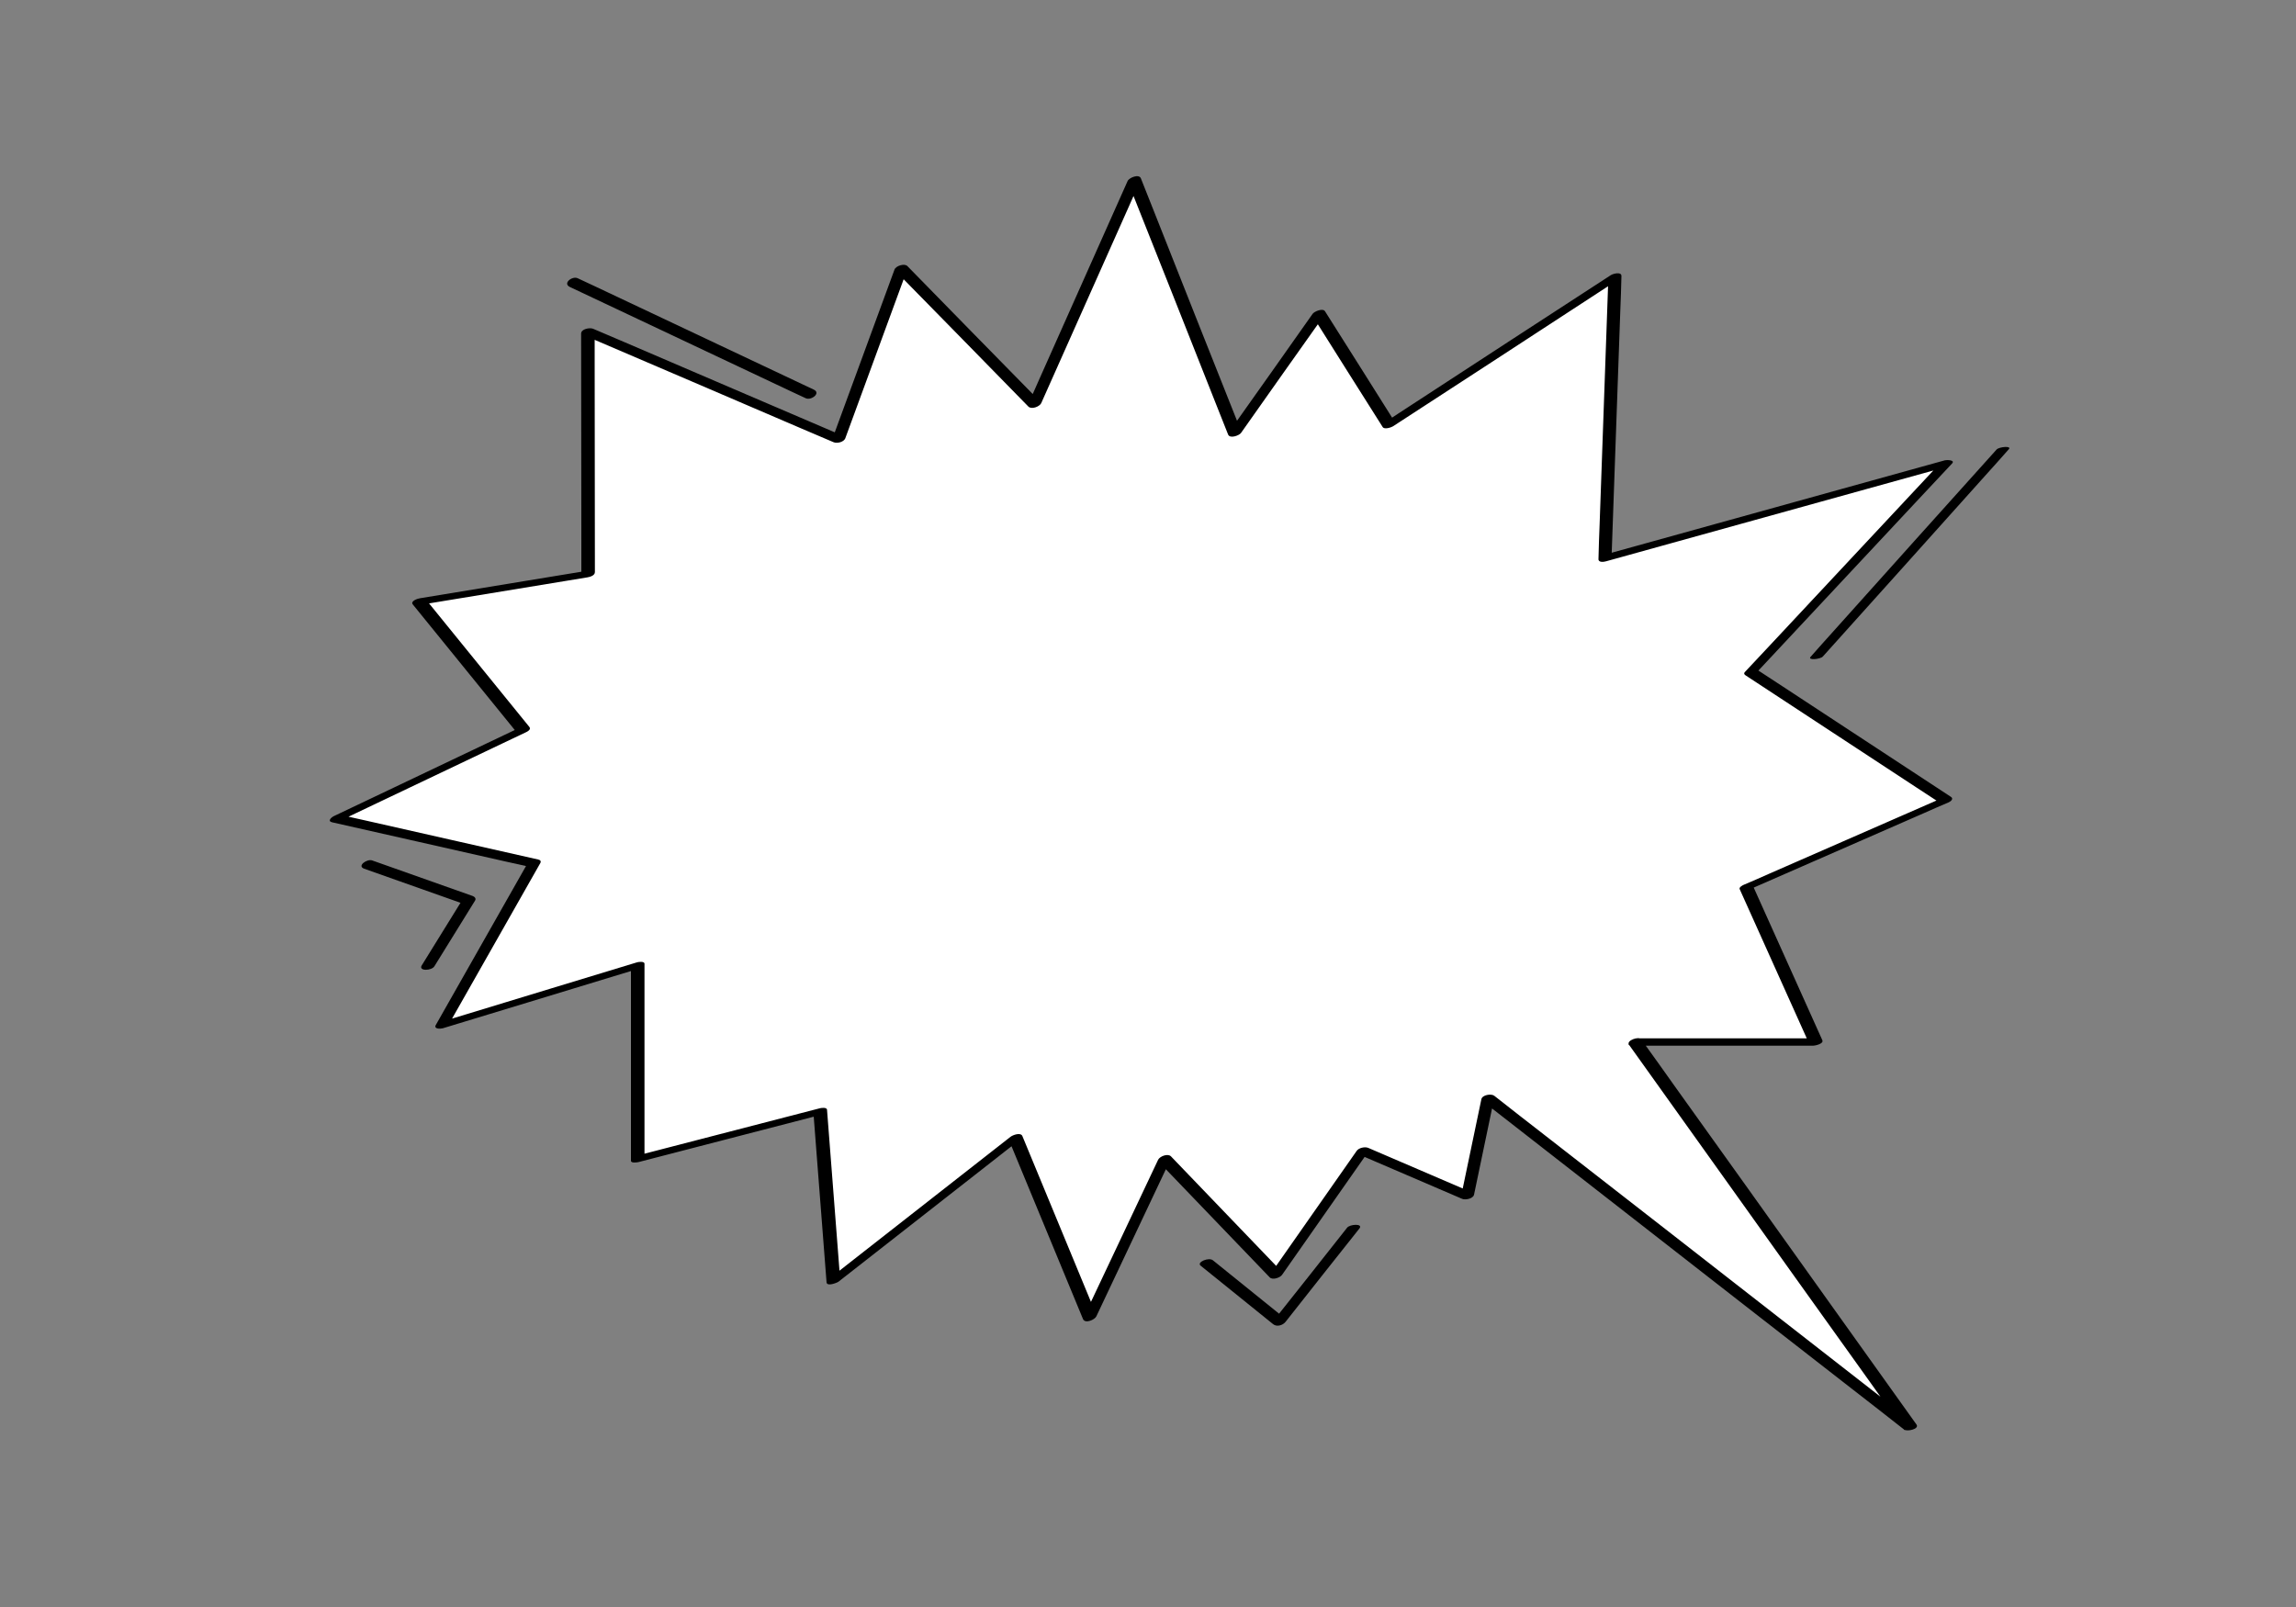 <?xml version="1.0" encoding="utf-8"?>
<!-- Generator: Adobe Illustrator 29.3.1, SVG Export Plug-In . SVG Version: 9.03 Build 55982)  -->
<svg version="1.0" xmlns="http://www.w3.org/2000/svg" xmlns:xlink="http://www.w3.org/1999/xlink" x="0px" y="0px"
	 viewBox="0 0 1000 700" enable-background="new 0 0 1000 700" xml:space="preserve">
<rect x="0" y="0" width="1000" height="700" fill="#808080" stroke="none"/>
<g id="Layer_1" display="none">
	<g display="inline">
		<g>
			<path fill="#FFFFFF" d="M174.8,196.5c50.5,28.5,236.3,88.4,247.2-25.7c53.3,51.3,98.4,78.4,155.7-12.8
				c6.8,47,27.3,121.1,213.1,34.2c-50.5,74.1-53.3,122.6,12.3,136.8c-88.8,35.6-79.2,65.6-24.6,109.7
				c-62.8,7.1-79.2,32.8-28.7,122.6c-98.4-61.3-157.7-148.2-269.4-7.1c-32.5-64.1-91.2-82.7-199.1-18.5
				c39.6-68.4,42.3-122.6-106.5-69.8c75.1-45.6,90.2-105.5-16.4-106.2C218.5,341.9,279.9,283.5,174.8,196.5z"/>
			<g>
				<path d="M172,197.6c14,7.8,29,13.9,44.1,19.3c20.1,7.2,40.7,13,61.7,17c37.4,7.1,83.5,11.4,117.1-10.5
					c18.4-11.9,27.8-31.5,30-52.9c-1.9,0.5-3.7,1-5.6,1.5c18.1,17.4,38.3,36.6,62.8,44.5c21.9,7,43.9,0.4,61.3-13.8
					c15.2-12.4,26.9-28.5,37.3-45c-1.9,0.4-3.8,0.8-5.8,1.2c3,20.7,8.5,42.6,24.4,57.4c24.4,22.7,62.5,19.4,92.4,13
					c35-7.5,68.6-21.3,100.9-36.4c-1.5-0.1-2.9-0.3-4.4-0.4c-15.4,22.7-31.3,47.8-36.4,75.2c-3.3,18,0,36.2,14.9,48.1
					c9.8,7.8,22,11.9,34.1,14.6c0.4-0.7,0.9-1.3,1.3-2c-14.2,5.7-28.3,12-41.2,20.2c-8.4,5.3-16.7,11.7-22.1,20.2
					c-9.4,14.8-2.7,30.4,7.3,42.9c8.6,10.6,19.1,19.7,29.7,28.3c1.1-0.8,2.1-1.5,3.2-2.3c-18,2.1-40.3,5.5-53.2,19.7
					c-13.1,14.4-8.9,35.8-3.4,52.5c6.1,18.3,15.1,35.6,24.5,52.4c1.9-0.6,3.7-1.2,5.6-1.8c-35.8-22.4-68.1-51.2-106.1-70.1
					c-15.1-7.5-31.5-13-48.5-13.4c-18.3-0.4-36.2,5.1-52.1,14.1c-27.2,15.4-48.9,39.2-68.1,63.4c1.8-0.3,3.7-0.6,5.5-0.9
					c-11.6-22.8-28.6-43.4-53-52.9c-27.1-10.5-57.6-5.7-84.4,3.2c-23.3,7.7-45.2,19-66.3,31.4c1.5,0,3.1,0,4.6,0.1
					c7.2-12.5,14-25.5,18.6-39.2c3.2-9.5,5.8-20.2,3.9-30.3c-4.6-24.3-35.2-23.6-54.1-21.4c-27,3.2-53.4,11.7-78.9,20.7
					c1.1,0.3,2.2,0.7,3.3,1c22.1-13.5,47.7-31.7,57.7-56.7c3.2-8,4.3-17.1,0.4-25c-4.2-8.7-12.8-14.2-21.5-17.7
					c-16.9-6.9-36-8-54-8.2c-0.3,0.8-0.6,1.6-0.9,2.4c23.6-7.1,47.6-19.3,62.8-39.2c16.5-21.6,16.1-48.2,3.7-71.7
					c-11.3-21.5-29.2-39-47.7-54.3C176.2,194.4,170.9,196.6,172,197.6c25.5,21.2,55.3,50.4,56.8,85.9c1,24.2-14,44.3-33.2,57.5
					c-11.4,7.9-24.3,13.7-37.6,17.7c-1.6,0.5-4.1,2.3-0.9,2.4c16.2,0.2,33,1.3,48.4,6.7c9,3.2,18.4,8.3,23.2,16.9
					c9.7,17.7-4.9,37.9-16.8,50.3c-11.5,12.1-25.2,22-39.4,30.7c-2.5,1.5,2.5,1.3,3.3,1c22.8-8.1,46.3-15.5,70.3-19.1
					c12.7-1.9,27-3.2,39.3,1.5c19.8,7.6,17.5,29.8,12.1,46.5c-4.6,14.2-11.6,27.7-19.1,40.6c-0.8,1.4,4.2,0.3,4.6,0.1
					c48.7-28.8,120.7-62.3,169.6-15.9c10.4,9.9,18.4,21.9,24.9,34.7c0.8,1.5,4.8,0,5.5-0.9c26.8-33.7,64.1-75.4,111.2-74.6
					c35.3,0.6,66.7,23.2,94.4,42.7c19.3,13.6,38.4,27.7,58.4,40.2c0.9,0.6,6.4-0.4,5.6-1.8c-8-14.3-15.6-28.8-21.5-44.1
					c-4-10.2-7.4-20.9-8.1-31.9c-1.2-16.6,6.1-30.1,21.5-36.8c10.5-4.6,22.2-6.4,33.5-7.7c0.5-0.1,4.4-1.3,3.2-2.3
					c-14.8-12-33.1-26.3-39.6-44.9c-6-16.9,5-30.6,18.2-40.2c13.5-9.7,29-16.6,44.4-22.8c0.3-0.1,3.1-1.6,1.3-2
					c-18.6-4.1-39.1-12.5-46.3-31.7c-7.3-19.3,0.2-41.3,8.2-59c7.2-15.8,16.4-30.7,26.1-45c1.3-2-3.8-0.7-4.4-0.4
					c-29,13.5-58.9,25.9-90.1,33.5c-19,4.6-39.2,7.7-58.8,4.9c-24.3-3.4-42.9-18-51.9-40.8c-4-10.3-6.2-21.2-7.8-32.1
					c-0.3-1.8-5.2,0.4-5.8,1.2c-14.1,22.2-33.5,50.4-60.9,57c-20.6,4.9-40.9-5.9-57-17.8c-11.5-8.4-21.9-18.1-32.2-27.9
					c-0.9-0.9-5.4,0.1-5.6,1.5c-1.9,18.3-8.9,36.1-23.6,47.8c-14,11.2-32.2,15.6-49.7,16.9c-40.4,3.1-81.9-6.8-119.8-19.9
					c-16.6-5.7-33.2-12.1-48.5-20.7C176,194.6,171.1,197,172,197.6z"/>
			</g>
		</g>
		<g>
			<path fill="#FFFFFF" d="M282.5,151.2c-19.4,6-38.8-21.2-13.7-29.5c-5.7-25.3,24.3-37.3,39.3-12.9c25.6-18.4,39.7-8.3,31.8,10.6
				c22.1,0,23.4,23,1.6,20.7c4.6,21.6-15.7,23.5-26.8,7.8C318.7,171.9,287.3,177,282.5,151.2z"/>
			<g>
				<path d="M281.9,149.1c-7.5,2.1-15.7-1.2-19.9-7.8c-4.9-7.7-0.6-14.6,7.3-17.4c1.3-0.4,2.6-1.4,2.3-2.9
					c-1.8-8.8,0.7-19.1,10-22.3c9.8-3.4,18.8,3.7,23.8,11.5c1,1.5,3.4,1,4.6,0.1c6-4.2,17-11.9,24.9-8.1c6.3,3,4.2,11.8,2.2,16.8
					c-0.7,1.8,1.1,2.6,2.6,2.7c5.5,0.1,13.4,2.2,14.4,8.7c1.1,6.7-6.7,7.9-11.6,7.5c-1.7-0.1-4.3,0.9-3.9,3c1,5.1,1.4,14.1-5.6,15
					c-6.3,0.8-12.2-4.7-15.6-9.3c-1.6-2.1-5.9-0.6-5.5,2.1c1.1,7.5-1.8,16.6-10.5,17.3c-9.1,0.8-14.3-7.9-16-15.6
					c-0.6-2.9-6.4-1.4-5.8,1.6c2.3,11,10.9,20.3,22.9,18.4c11.5-1.8,16.7-12.4,15.1-23.2c-1.8,0.7-3.7,1.4-5.5,2.1
					c5.1,6.9,13.8,13.1,22.8,10.8c9.6-2.4,11.1-12.3,9.5-20.7c-1.3,1-2.6,2-3.9,3c7.7,0.6,19.5-1.6,19.6-11.6
					c0-10.1-12-13.5-20-13.7c0.9,0.9,1.7,1.8,2.6,2.7c2.9-7.3,4.3-17.9-4.5-21.8c-10.7-4.7-23.7,3.4-32.1,9.3c1.5,0,3.1,0.1,4.6,0.1
					C304,97.1,292,90.1,279.6,94.6c-11.7,4.3-16.1,16.3-13.7,27.9c0.8-1,1.5-1.9,2.3-2.9c-9.9,3.5-18.1,12-12.4,22.8
					c5.1,9.6,17,13.8,27.2,11C286.6,152.3,285.5,148,281.9,149.1z"/>
			</g>
		</g>
		<g>
			<path fill="#FFFFFF" d="M661.3,155.1c-10.9-8.1-4.1-21.1,11.9-14.6c17.1-18.4,35.7-13.5,28.5,6.5c21.7,3.5,21.5,32-11.9,14.6
				C680.9,177.3,647.8,183.2,661.3,155.1z"/>
			<g>
				<path d="M664,154.1c-2.8-2.2-5.5-5.3-5.1-9.1c0.6-6.5,7.6-4.9,11.9-3.3c1.4,0.5,4-0.3,5-1.3c4.5-4.7,13.5-13.4,20.7-8.8
					c5.4,3.4,3.9,11,2.2,16c-0.1,0.4,0.1,0.6,0.5,0.7c6.1,1.1,14.2,5.2,14.4,12.4c0.4,11-17,2.2-21.2,0c-1.4-0.7-4.8,0.1-5.6,1.5
					c-3.6,6.1-11.7,12.3-19.2,11.4c-9.9-1.2-6.3-12.9-3.5-18.8c0.5-1-5-0.5-5.7,1c-2.1,4.6-5,11.5-1.9,16.4
					c2.1,3.4,6.4,4.1,10.1,3.9c10-0.4,20.8-6.1,26-14.9c-1.9,0.5-3.7,1-5.6,1.5c7.5,3.8,16.3,7.5,24.9,5c4.5-1.3,8.4-4.5,7.5-9.7
					c-1.1-6.4-7.2-9.3-12.5-11.4c-1.3-0.5-1.6,0-1.9-1.4c-0.2-1,0.8-2.9,0.9-4c0.3-2.1,0.4-4.2-0.2-6.2c-0.9-3.2-3.2-5.6-6.4-6.5
					c-10.6-3.1-22,5.3-28.8,12.4c1.7-0.4,3.3-0.9,5-1.3c-6.1-2.3-14.3-3-19.7,1.7c-5.4,4.7-2,11.4,2.7,15.1
					C659.8,157.1,664.9,154.9,664,154.1z"/>
			</g>
		</g>
		<g>
			<path fill="#FFFFFF" d="M627.5,586.1c-10.6-8.4-14.6-30.5,13.1-18.9c8.6-18.4,27.7-19.5,30.2-0.5c20.2-3.7,28.2,13.7,15.6,24.7
				c6.6,14.2-3.5,34.2-35.3,12.6C636.6,623.4,604.3,617,627.5,586.1z"/>
			<g>
				<path d="M630.2,584.9c-4-3.3-7.6-8.5-7.8-13.9c-0.4-9.3,10.9-4.6,15.9-2.6c1.7,0.7,4.4-0.1,5.2-1.8c2.6-5.3,8-13.2,14.9-12.2
					c6.2,0.9,8.7,7.5,9.5,12.8c0.1,0.9,1.9,0.9,2.5,0.8c6.7-1.1,14.7,0.1,18,6.9c2.8,5.7,0.1,11.8-4.3,15.9
					c-0.2,0.2-0.8,0.8-0.6,1.2c2.4,5.4,3.2,13.1-1.6,17.6c-7.5,7-22.2-2.9-28.5-7.1c-1.3-0.9-4.1,0.2-5,1.3c-4.7,6-14.5,12.8-22.2,8
					c-9.5-5.9-0.4-19.9,3.9-25.8c1.5-2-4.3-1.6-5.4-0.1c-5.7,7.8-15,25-0.7,29.7c10.9,3.6,23.2-3.4,29.8-11.8
					c-1.7,0.4-3.3,0.9-5,1.3c9,6,21,12.5,32.1,8.5c6.7-2.4,10.5-8.3,10.3-15.3c-0.1-2-0.7-3.8-1-5.8c-0.1-0.6-0.7-1.2-0.6-1.9
					c0.2-0.8,2.2-2.4,2.6-3c2.4-3.4,3.7-7.7,2.8-11.9c-2.3-10.6-14.9-12.4-23.9-11c0.8,0.3,1.7,0.5,2.5,0.8
					c-1.3-8.4-6.6-15.3-15.8-14.5c-9.5,0.8-16.3,8.1-20.2,16.2c1.7-0.6,3.5-1.2,5.2-1.8c-6.9-2.8-20.9-7.2-25.5,1.9
					c-3.4,6.6,2.4,15.4,7.3,19.5C626.4,588.4,631.7,586.2,630.2,584.9z"/>
			</g>
		</g>
		<g>
			<path fill="#FFFFFF" d="M252.9,574.4c-9-13.3,0-27.3,17.6-26.9s20.2,14.4,14.6,24.6c16.8-8.2,35.5-9,22.1,8.6
				c15.7,1.2,25,17.6-10.1,12.5c14.6,6.6,19.4,18.3,6,30.8c-13.5,12.5-44.5,8.2-40.7-23.8c-13.8,9-43,10.5-44.5-9
				C216.3,571.7,234.6,562.3,252.9,574.4z"/>
			<g>
				<path d="M255.6,573.1c-3.1-4.8-4.6-10.8-1.6-16c3.5-6.2,11.2-7.9,17.7-7.3c12,1.1,15.8,12,10.6,21.9c-1.3,2.4,2.7,2.7,4.1,2.1
					c5.4-2.6,12.1-5.5,18.3-5.2c7.4,0.4,2.6,7.7,0,11.1c-1,1.4-0.3,2.9,1.4,3c2.8,0.3,12.2,2.1,12,6.5c-0.2,5.1-17.6,2.1-20.1,1.7
					c-2.3-0.3-5.9,2.6-2.7,4.1c10.1,4.8,16.7,13.9,8.8,24.1c-4.2,5.5-10.2,8.7-17.1,9c-5.9,0.2-12-1.8-16.1-6.1
					c-5.7-5.9-6.5-14.4-5.7-22.2c0.3-2.6-3.6-1.9-4.9-1.1c-9.6,6-30,10-37.5-1.5c-4.1-6.2-2.6-16.3,2.3-21.6c7-7.4,18-4.3,25.5,0.4
					c2.2,1.4,7.2-1.6,4.5-3.4c-9.1-5.8-20.9-8.5-30.6-2.3c-8.4,5.3-12.2,17.2-8.6,26.6c7.1,18,35.7,12.4,48.2,4.6
					c-1.6-0.4-3.2-0.8-4.9-1.1c-1,9.6,0.6,19.7,8.3,26.3c6.1,5.2,14.6,6.8,22.3,5.5c9.2-1.5,17.6-7.1,21.9-15.5
					c6-11.7-3.2-20.8-13.2-25.5c-0.9,1.4-1.8,2.7-2.7,4.1c5.8,0.8,26.6,4.2,28-5.9c1-7.2-10.9-10.4-15.9-10.9c0.5,1,1,2,1.4,3
					c3.5-4.8,9-13.9,0.3-16.6c-8.3-2.6-18.8,1.9-26.1,5.4c1.4,0.7,2.7,1.4,4.1,2.1c2.9-5.6,4.1-12.6,0.9-18.4
					c-3.7-6.7-11.6-8.7-18.7-8.7c-7.8,0-16.2,2.9-20.7,9.6c-4.4,6.6-3.1,14.3,1,20.7C251.7,578,257.2,575.7,255.6,573.1z"/>
			</g>
		</g>
		<g>
			<path fill="#FFFFFF" d="M107.3,407.7c-5.6-19.7,14.6-26.1,18.7-8.2c22-5.6,29.9,17.1-1.5,14.4c22.7,12.7-1.9,34-13.5,8.6
				C77.6,435.8,83.8,395.4,107.3,407.7z"/>
			<g>
				<path d="M110.2,406.9c-1.2-4.5-2.1-13,3.5-15.3c5.2-2.2,8.4,4.8,9.4,8.7c0.4,1.5,2.3,1.6,3.5,1.3c4.2-1,14.4-1.8,15.7,4.3
					c1.5,7-13.5,6-16.8,5.8c-1.6-0.1-6,2.3-3.2,4c4.4,2.6,12.7,10,6.6,15.3c-6.2,5.3-13.1-5.3-15.2-9.7c-0.7-1.4-2.9-0.9-4-0.5
					c-6,2.3-19.3,4.9-19-5.4c0.2-8.6,9.1-8.5,14.9-5.5c2.5,1.3,6.6-2.4,3.3-4.1c-9.1-4.6-23.5-2.4-24.1,10
					c-0.2,4.5,2.2,8.4,6.3,10.3c6.7,3.2,14.7,0.9,21.2-1.6c-1.3-0.2-2.6-0.3-4-0.5c4.1,8.6,14.4,17.5,23.9,10.3c9.3-7,2-17.5-5.6-22
					c-1.1,1.3-2.1,2.6-3.2,4c6.6,0.5,26.2,0.5,24.7-10.9c-1.3-9.9-16-9.5-22.8-7.9c1.2,0.4,2.3,0.9,3.5,1.3
					c-1.9-7.6-8.1-14.2-16.5-11.4c-8.9,3-10.1,13.2-8,21.1C105.2,411.3,111,409.8,110.2,406.9z"/>
			</g>
		</g>
		<g>
			<g>
				<path d="M163.6,403.2c8.9-0.2,18-3.3,26.5-5.7c8.9-2.6,18.2-5.1,26.4-9.4c3.4-1.8-1.8-2.1-3.5-1.2c-7.3,3.8-15.7,6-23.6,8.3
					c-7.4,2.2-15.6,5.1-23.5,5.3C164.1,400.5,159.7,403.3,163.6,403.2L163.6,403.2z"/>
			</g>
		</g>
		<g>
			<g>
				<path d="M152.9,417.4c10.8-0.7,21.8-5.5,31.7-9.4c9.7-3.7,19.7-7.5,28.7-12.6c3.4-1.9-1.7-2.6-3.6-1.6
					c-8.3,4.7-17.5,8.1-26.3,11.5c-9.3,3.6-19.7,8.3-29.8,9C150.9,414.6,148.8,417.7,152.9,417.4L152.9,417.4z"/>
			</g>
		</g>
		<g>
			<g>
				<path d="M172.7,423.2c7.7-2,15.2-6.2,22.3-9.7c5.9-3,14.4-6,18.9-11.1c2.3-2.6-3.3-2.8-4.7-1.2c-1.5,1.7-4.1,2.8-6,4
					c-3.8,2.2-7.7,4.1-11.6,6.1c-6.3,3.1-12.9,6.9-19.8,8.7C168.3,420.9,169.1,424.1,172.7,423.2L172.7,423.2z"/>
			</g>
		</g>
		<g>
			<g>
				<path d="M302.1,557.3c11.3-10.7,25.3-19.3,38.2-28c7.9-5.3,15.9-10.5,24-15.4c5.3-3.2,10.8-6.8,16.6-9c3.8-1.4,0.3-2.5-2.1-1.6
					c-6.1,2.3-11.8,5.8-17.3,9.2c-8.4,5-16.6,10.4-24.7,15.8c-13.5,9.1-28.1,18.1-40,29.3C295.4,558.8,301,558.3,302.1,557.3
					L302.1,557.3z"/>
			</g>
		</g>
		<g>
			<g>
				<path d="M326,557.5c12.8-9.5,25.9-18.5,39.3-27.1c7.9-5.1,15.9-10.1,24.2-14.7c6-3.3,12.2-6.8,18.8-8.5c3.4-0.9,2.9-2.8-0.5-1.9
					c-15.6,4.1-30.2,14.1-43.6,22.7c-14.5,9.3-28.8,19-42.6,29.3C319.2,559,324.9,558.3,326,557.5L326,557.5z"/>
			</g>
		</g>
		<g>
			<g>
				<path d="M557.9,496.9c4.6,2,8.4,5.8,12,9.2c5.5,5.2,10.6,10.7,15.6,16.3c8.1,9,16.4,18.3,23.1,28.5c1.3,1.9,6.9-0.1,5.3-2.4
					c-6.9-10.5-15.6-20.1-23.9-29.4c-5-5.5-10.1-11-15.5-16.1c-3.6-3.4-7.5-7.1-12.1-9.1C560.4,492.9,555.2,495.7,557.9,496.9
					L557.9,496.9z"/>
			</g>
		</g>
		<g>
			<g>
				<path d="M570.8,490.5c10.5,5.3,19.4,14.5,27.6,22.8c8.4,8.6,17.1,17.8,23,28.3c1,1.7,6.5-0.3,5.8-1.6
					c-6.1-10.7-14.8-20.1-23.4-28.9c-8.4-8.5-17.5-17.7-28.3-23.2C574,487.2,568.7,489.4,570.8,490.5L570.8,490.5z"/>
			</g>
		</g>
		<g>
			<g>
				<path d="M625.3,212.5c12.4-8,24.8-16,37.1-23.9c3.3-2.1-1.4-4.5-3.9-2.9c-12.4,8-24.8,16-37.1,23.9
					C618.1,211.7,622.8,214.1,625.3,212.5L625.3,212.5z"/>
			</g>
		</g>
		<g>
			<g>
				<path d="M642.3,212.5c7.2-4.9,14.4-9.9,21.5-15c9.4-6.7,19.7-13.4,27.7-21.9c2.5-2.7-3-3.9-4.9-1.9
					c-7.9,8.3-18.3,14.9-27.6,21.5c-6.8,4.9-13.7,9.6-20.6,14.3C635.1,211.8,639.8,214.2,642.3,212.5L642.3,212.5z"/>
			</g>
		</g>
		<g>
			<g>
				<path d="M337.3,166.9c5,9.3,13,17.4,20.1,25c7.1,7.6,15.1,16.7,24.8,21.1c1.4,0.6,6.7-1.5,4.7-2.4c-9.3-4.3-17.2-13.5-24-20.8
					c-7-7.4-14.9-15.4-19.8-24.5C342.3,163.8,336.7,165.8,337.3,166.9L337.3,166.9z"/>
			</g>
		</g>
		<g>
			<g>
				<path d="M322.6,169.1c3.4,6.1,6.9,12.1,10.5,18.1c5.4,8.8,10.9,18.4,18.3,25.8c1.4,1.4,6.8-0.8,5.4-2.2
					c-7.2-7.1-12.5-16.3-17.7-24.8c-3.7-6-7.3-12.2-10.7-18.4C327.4,165.7,321.8,167.7,322.6,169.1L322.6,169.1z"/>
			</g>
		</g>
		<g>
			<g>
				<path d="M310.8,179c3.5,10.2,8.6,19.8,14.5,28.9c4.7,7.2,10,14.9,16.9,20.1c1.5,1.2,6.8-1.1,5.4-2.2c-6.5-5-11.5-12.1-16-18.9
					c-6.1-9.2-11.4-19-15-29.5C315.9,175.6,310.2,177.3,310.8,179L310.8,179z"/>
			</g>
		</g>
	</g>
</g>
<g id="Layer_4" display="none">
	<g display="inline">
		<path fill="#FFFFFF" d="M936.6,211c-1.5,1.9-12,5.6-10.7,0.3c3.9-16.5-3.9-33.7-21-38.2c-26.3-6.8-54.6,26.4-28.6,45.9
			c1.1,0.8,1.4,1.7,1.1,2.6c2.6-1,5.1-2.1,7.7-3.1c2.2-0.9,6-1.5,7.5,0.9c1.4,2.2-0.3,5-2.6,5.9c-6.8,2.8-13.6,5.6-20.4,8.3
			c-47.1,19.2-94.2,38.5-141.3,57.7c-2.2,0.9-6,1.5-7.5-0.9c-1.4-2.2,0.3-5,2.6-5.9c6.8-2.8,13.6-5.6,20.4-8.3
			c12.6-5.1,25.1-10.3,37.7-15.4c-0.5-0.2-0.8-0.5-0.9-1c-3.3-23.6-19.6-42-41.5-50.6c-16-6.3-39.8-10-53.1,3.9
			c-1.5,1.6-4.2,2.6-6.5,2.8c2.7,4,5,8.4,7,12.9c1.7,3.9-9.2,7.2-11,3c-5.4-12.6-13.9-23.9-27.1-29c-10-3.9-20.8-3.5-31.1-1.6
			c-2,0.4-5-0.4-4.9-2.9c0.1-2.6,4.2-3.7,6.2-4c10-1.8,20.4-2.2,30.3,0.1c1.8-7.6,0.1-15.2-4.5-21.9c-11.8-16.9-34.7-25.2-54.5-27.1
			c-24.8-2.4-48.9,5.3-65.6,24.3c-0.1,0.2-0.3,0.3-0.5,0.4c6.6,2.1,13.1,4.9,19.4,8.4c4.3,2.4-5.9,6.8-8.8,5.1
			c-19.2-10.7-40.7-15.2-62.3-9.5c-9.5,2.5-18.4,6.7-26.8,11.7c-0.8,1.4-2.9,2.6-5,3.1c-4.5,2.9-8.8,6.1-13,9.4
			c-1.9,1.5-5.4,2.8-7.8,2.1c-2-0.6-2.9-2.1-1-3.6c4.7-3.7,9.5-7.2,14.6-10.5c-38.2-28.3-98.8-26.2-129.5,12.6
			c-0.9,1.2-2.8,1.9-4.7,2.1c6.6,14.7,13.2,29.3,19.9,44c1.9,4.3-9,7.5-11,3c-12.7-28.2-25.5-56.4-38.2-84.6c-1.9-4.3,9-7.5,11-3
			c1.1,2.5,2.2,5,3.4,7.5c0.8-0.2,1.6-0.2,2.4,0c4.2,1,7.7,1.6,8.8-3.3c0.9-3.6-0.4-7.5-2.4-10.5c-1.2-1.8-0.1-3.7,1.4-5
			c10.3-8.7,25.4-28.3,10.6-40.6c-12.3-10.3-28.2,13.7-33.4,22.2c-2.3,3.8-13.2,4.9-10.5-1.3c2.7-6.4,1.4-15.5-0.8-22
			c-2.7-8.3-8.8-15-17.9-15.9c-11.9-1.2-27.4,4.8-33.9,15c-7.5,11.8-3.4,28.7,3.5,40c2.1,3.5-2.5,6.3-5.5,6.5
			c-9.7,0.5-21.4,2.5-27.5,11.1c-3.9,5.5-4.3,12.8-1.3,18.8c10.2,20.7,36.2,9.6,49.6-0.6c0.3-0.2,0.6-0.4,0.9-0.6
			c-3-3.9-5.9-7.9-8.9-11.8c-2.9-3.8,7.8-7.7,10.2-4.4c21.2,28.2,42.5,56.4,63.7,84.6c2.9,3.8-7.8,7.7-10.2,4.4
			c-4.7-6.2-9.3-12.4-14-18.6c-0.1,0-0.1,0-0.2,0c-24,4.2-47.6,22-61.4,41.6c-6.7,9.4-11.8,21-10.8,32.8
			c0.9,10.9,7.1,19.7,15.1,26.5c0.6-1.1,1.2-2.3,1.9-3.4c7.8-12.7,19.9-21.6,31.5-30.5c4.4-3.3,13.3,0.5,7.3,5
			c-10.3,7.8-21.3,15.6-28.3,26.7c-9.2,14.6-7.7,31.3-1.8,46.9c1.8,4.8-9.2,7.9-11,3c-3.3-8.8-5.2-17.9-4.9-26.8
			c-15.4,5.1-30.2,15.5-38.1,29.8c-11.4,20.5-4.1,42.9,8.3,61c22.6-9.1,45.3-18.2,67.9-27.3c1.9-0.8,6-1.7,7.4,0.6
			c1.4,2.2-0.7,4.4-2.7,5.2c-5.9,2.4-11.7,4.7-17.6,7.1c-41.6,16.7-83.2,33.4-124.8,50.1c-1.9,0.8-6,1.7-7.4-0.6
			c-1.4-2.2,0.7-4.4,2.7-5.2c5.9-2.4,11.7-4.7,17.6-7.1c1.8-0.7,3.5-1.4,5.3-2.1c-1.1-0.1-1.9-0.5-2.1-1.2
			c-3.2-13-14.3-23.5-26.3-28.7c-16.5-7.2-34.2-2.8-45.1,12c-17.3,23.5,30,40,45.7,43.3c3.8,0.8-3,4.3-3.9,4.5
			c-14.5,3.4-31.2,4.3-44.7,10.7c-10.8,5.1-10.8,16.6-7.6,26.7c2.9,9,9.8,15.9,19.1,17.9c24.8,5.5,45.6-20.8,54.4-40.3
			c0.2-0.5,0.6-0.9,1.1-1.2c0.4-1.9,0.9-3.7,1.5-5.4c1.4-4.5,12.6-5.8,11.1-1c-3.5,11.3-6.3,26.2,2.2,36.1c6,6.9,15.7,7.9,24,5.4
			c10.6-3.2,24-13.1,22.4-25.5c-1.3-9.8-13.4-22.7-24-22.3c-3.6,0.1-7.4-3.4-3-6c29.4-17.7,58.9-35.5,88.3-53.2
			c2-1.2,5.8-2.5,7.9-0.8c1.9,1.6,1.4,4-0.7,5.3c-16.5,9.9-32.9,19.8-49.4,29.8c28.9,18.6,82.6,31.5,97.7-9.9
			c1.5-4,12.6-5.3,11.1-1.2c-2,5.4-4.5,10.1-7.5,14.1c0.5,0.2,0.9,0.4,1.1,0.8c15.1,47.9,82.5,47.3,115.6,19.6
			c0.3-0.2,0.6-0.5,0.9-0.7c4.9-14.8,9.7-29.7,14.6-44.5c1.4-4.3,12.6-5.6,11.1-1c-3.2,9.9-6.5,19.8-9.7,29.8
			c-14.2,43.4-28.4,86.8-42.6,130.2c-6.2,18.9-12.4,37.9-18.6,56.8c1.5-2,3-3.9,4.4-5.9c32.9-43.4,65.7-86.7,98.6-130.1
			c20.6-27.2,41.2-54.4,61.8-81.6c2.7-3.6,13.2-2.7,9.1,2.7c-6.7,8.9-13.5,17.8-20.2,26.7c0.1,0.1,0.2,0.1,0.3,0.2
			c10.4,8.1,23.5,10.8,36.3,8.5c7.6-1.4,17.3-4.5,22.2-11c-1.4-5.5-2.9-11-4.3-16.5c-0.8-3.2,10.2-6,11-3
			c7.6,29,15.1,58.1,22.7,87.1c0.2,0.8-0.4,1.6-1.4,2.3c3.9,1.8,7.5,4.1,10.4,7c2.1,2.1-8.1,6.1-10.3,3.9
			c-7.5-7.3-32.5-18.8-37.2-3.7c-3.1,10.1,2.1,21.4,10,27.6c10.3,8.1,22.1,7.6,31.5-1.3c1-0.9,10.5-4.9,10.5-1.7
			c0.3,24.1,25.2,28.5,43.2,18.4c10.7-6,18.9-16.3,13.6-28.8c-4.5-10.6-15.6-17.8-26.1-21.5c-3.6-1.3,3-4,3.9-4.3
			c14.7-4.3,26.2-25,11-36c-19.4-14.1-26.7,15-27.6,29.1c-0.2,3-9.7,5.9-11,3c-12.2-27.9-24.4-55.8-36.6-83.7c-1.1-2.4,9.7-6,11-3
			c2.2,5,4.4,10,6.6,15c2.1-0.6,4.2-0.9,5-0.1c13.3,13,35.1,17.7,53.2,15.9c24.2-2.4,40-21.4,44-44.6c0.5-3.2,11.2-3.7,11-3
			c-0.8,4.8-2.1,9.5-3.9,14c1-0.1,2-0.1,2.9,0c14,1.8,29.8,2.3,42.6-4.7c29.5-16.1,31.6-62.8,12.6-87.8c0,0,0-0.1,0-0.1
			c-7.1,4.9-14.9,8.8-22.7,12c-4.2,1.7-11.1,0.4-3.8-2.5c18.3-7.4,35.5-20.7,40.2-40.8c3.1-13.3-0.2-27.2-7.3-38.6
			c-16.1,4.9-32.2,9.9-48.2,14.8c-6.6,2-8-3.6-1.5-5.6c6.7-2.1,13.5-4.1,20.2-6.2c37.3-11.5,74.5-22.9,111.8-34.4
			c1.5-1.2,3.8-1.8,5.8-1.8c8.3-2.6,16.7-5.1,25-7.7c6.6-2,8,3.6,1.5,5.6c-6.7,2.1-13.5,4.1-20.2,6.2c-0.8,0.2-1.5,0.5-2.3,0.7
			c0.8,9.8,9.5,12.1,18.6,11.9c1.1,0,3.3,0.6,3.5,2c1.5,14.5,15.9,23.3,29.7,18.5c19.1-6.6,10.2-28.5,1.3-39.8
			c-2.8-3.6,5-5.7,7.1-5.7c12.7-0.3,27.7-1.1,38.7-8.2c10.2-6.6,11.6-18.8,8-29.7C978.1,185.2,947.6,196.6,936.6,211z"/>
		<path d="M987.7,192.8c-8.8-6.3-20.9-5.5-30.7-2.6c-6.7,2-13.3,5-19.1,9.1c-0.5-11.4-5.8-22.4-15.9-28.4
			c-21.5-12.7-54.5-3.3-65,19.9c-6,13.3-0.6,25.6,10.5,34c0.3,0.2,0.6,0.4,1,0.5c-25.7,10.5-51.4,21-77.1,31.5
			c-3.9-27.3-25-47.2-50.9-54.7c-20.5-5.9-47.5-5.3-63.7,10.4c-4.9-6.2-11-11.4-18.5-14.8c0.1-0.2,0.2-0.3,0.3-0.5
			c8.1-20.5-9.1-38.1-25.8-47.1c-23-12.3-51.8-15.3-76.9-8.1c-15.8,4.5-29.9,13.2-40.8,25.6c-0.1,0.2-0.3,0.3-0.4,0.4
			c-13.8-2.9-28.1-2.8-42.4,0.7c-10.7,2.6-20.8,6.9-30.3,12.3c-42.1-31.8-111.6-27.7-146.2,13.7c-2.7-6-5.4-12-8.2-18
			c6.5,0.2,13.1-1.9,16.6-7.8c3.1-5.4,2.5-11.8-0.2-17.1c14.3-13.5,28.2-37.8,6.5-51.4c-13.2-8.2-27,0.9-37.4,12.3
			c-1.9-12.9-10.3-25.2-22.6-28.4c-14.6-3.8-33.2,2-44.6,11.4c-10.1,8.3-14.1,20.1-12.5,32.9c0.7,5.9,2.5,11.8,5.1,17.3
			c-16.1,2.7-34,11.2-34.5,29.3c-0.4,17.2,15.7,27.7,31.5,27.7c13.7,0,26.4-6.5,37.2-14.5c10.8,14.3,21.6,28.6,32.4,42.9
			c-26,6-50.7,23-66.6,44c-7.7,10.2-13.8,22.5-13.5,35.6c0.4,14.5,9.5,26,20.9,34.1c0.5,0.3,1.2,0.5,1.9,0.6
			c-0.7,2.4-1.2,4.8-1.5,7.3c-18.6,5.6-37.1,16.6-47.7,33.3c-13.9,22.1-6.7,46.5,7.2,66.5c-10.8,4.3-21.6,8.7-32.4,13
			c0.1-0.2,0.1-0.4,0-0.6c-6.4-25.8-37.5-39.2-61.7-33.1c-12.9,3.2-29.7,12.6-34.4,26c-3.8,10.8,4.7,19.9,12.9,25.7
			c8.8,6.1,19,10.7,29.4,13.6c-12.8,2.4-25.9,4.5-37.5,10c-12.3,5.9-16.7,15.9-13.5,29.2c6.8,27.8,38.5,27.5,59.6,16.6
			c10.1-5.2,18.5-12.7,25.3-21.5c0.5,4.7,1.9,9.2,4.5,13.3c5.2,8.1,14.8,11.8,24.1,12c20.8,0.4,55.3-19.3,43.1-44.1
			c-4-8.2-12.2-15.4-21.3-18.4c7.5-4.5,15.1-9.1,22.6-13.6c28.4,18.5,75.4,28.2,102.2,6.1c18.8,45.8,84.6,41.9,123.1,19.2
			c-3.2,9.7-6.4,19.4-9.5,29.1c-14.2,43.4-28.4,86.8-42.6,130.2c-3.2,9.9-6.5,19.8-9.7,29.8c-1.5,4.7,8.5,2.9,10.1,0.8
			c20.6-27.2,41.2-54.4,61.8-81.6c31.8-42,63.6-84,95.4-125.9c12.6,7.9,27.6,9.6,42.3,6.8c7.7-1.5,16.9-4.1,24.2-8.8
			c5.1,19.6,10.2,39.2,15.3,58.8c-3.4-0.8-6.8-1.2-10-1.3c-10.7-0.4-24.7,3.1-27.6,15c-3.4,14.2,6.2,28.1,19.1,33.3
			c11.1,4.5,23.5,2.5,33.7-3.2c4.6,25.2,38.2,22.7,57.2,13.4c11.8-5.7,25.8-16.3,22.5-31.2c-2.7-12.3-14.3-21-25.7-25.7
			c8.7-3.8,16.5-10,19.3-19.4c3-10-1.5-19.7-10.9-24c-9.7-4.5-21.8-3.2-30.5,3.1c-5.3,3.9-8.6,9.3-10.8,15.2
			c-5.9-13.5-11.8-27-17.7-40.6c16,9.1,37.2,10.7,54.5,7.7c12.3-2.1,24.6-6.7,34.3-14.6c5.9-4.9,10.3-10.8,13.6-17.4
			c24.1,2.4,52.2-0.7,69.1-19.6c13.1-14.6,16.2-35.5,12.8-54.3c-1.7-9.3-5-18.7-10.7-26.2c-1.2-1.6-5.3-0.6-8.1,0.7
			c9.3-7.1,16.9-16,20.6-27.6c4.7-14.8,1.7-30.7-6.4-43.6c23.5-7.2,46.9-14.4,70.4-21.6c1.7,10.9,11.4,15,22.1,15.4
			c3.3,19.5,26,25.2,43,19.6c8.6-2.8,16.6-8.7,19.4-17.6c2.9-9.6-1.2-19.3-6.6-27.5c21.1-1.5,48-7,52.4-29.4
			C1000.2,212.9,996.9,199.3,987.7,192.8z M977.7,238.3c-11,7.1-26,7.9-38.7,8.2c-2.2,0.1-10,2.1-7.1,5.7
			c8.8,11.3,17.8,33.2-1.3,39.8c-13.8,4.8-28.3-4-29.7-18.5c-0.1-1.4-2.4-2-3.5-2c-9.1,0.2-17.8-2.1-18.6-11.9
			c0.8-0.2,1.5-0.5,2.3-0.7c6.7-2.1,13.5-4.1,20.2-6.2c6.5-2,5.1-7.6-1.5-5.6c-8.3,2.6-16.7,5.1-25,7.7c-2-0.1-4.4,0.6-5.8,1.8
			c-37.3,11.5-74.5,22.9-111.8,34.4c-6.7,2.1-13.5,4.1-20.2,6.2c-6.5,2-5.1,7.6,1.5,5.6c16.1-4.9,32.2-9.9,48.2-14.8
			c7.1,11.4,10.4,25.3,7.3,38.6c-4.7,20.1-21.9,33.4-40.2,40.8c-7.2,2.9-0.4,4.2,3.8,2.5c7.8-3.2,15.7-7.1,22.7-12c0,0,0,0.1,0,0.1
			c19,24.9,16.9,71.7-12.6,87.8c-12.8,7-28.6,6.5-42.6,4.7c-0.9-0.1-1.9-0.1-2.9,0c1.8-4.5,3-9.2,3.9-14c0.1-0.8-10.5-0.2-11,3
			c-4,23.2-19.8,42.1-44,44.6c-18.1,1.8-39.8-2.8-53.2-15.9c-0.8-0.8-2.9-0.5-5,0.1c-2.2-5-4.4-10-6.6-15c-1.3-3-12.1,0.5-11,3
			c12.2,27.9,24.4,55.8,36.6,83.7c1.3,3,10.8,0,11-3c0.9-14.1,8.1-43.1,27.6-29.1c15.2,11,3.7,31.7-11,36c-1,0.3-7.6,3.1-3.9,4.3
			c10.5,3.7,21.6,10.9,26.1,21.5c5.3,12.5-2.9,22.8-13.6,28.8c-17.9,10.1-42.8,5.7-43.2-18.4c0-3.2-9.6,0.8-10.5,1.7
			c-9.4,8.9-21.3,9.4-31.5,1.3c-7.9-6.2-13.1-17.6-10-27.6c4.7-15.1,29.7-3.6,37.2,3.7c2.2,2.2,12.5-1.9,10.3-3.9
			c-2.9-2.9-6.5-5.2-10.4-7c1-0.7,1.6-1.5,1.4-2.3c-7.6-29-15.1-58.1-22.7-87.1c-0.8-3.1-11.9-0.2-11,3c1.4,5.5,2.9,11,4.3,16.5
			c-4.9,6.5-14.6,9.6-22.2,11c-12.9,2.3-26-0.4-36.3-8.5c-0.1-0.1-0.2-0.2-0.3-0.2c6.7-8.9,13.5-17.8,20.2-26.7
			c4.1-5.4-6.3-6.3-9.1-2.7c-20.6,27.2-41.2,54.4-61.8,81.6c-32.9,43.4-65.7,86.7-98.6,130.1c-1.5,1.9-3,3.9-4.4,5.9
			c6.2-18.9,12.4-37.9,18.6-56.8c14.2-43.4,28.4-86.8,42.6-130.2c3.2-9.9,6.5-19.8,9.7-29.8c1.5-4.6-9.7-3.3-11.1,1
			c-4.9,14.8-9.7,29.7-14.6,44.5c-0.3,0.2-0.7,0.4-0.9,0.7c-33,27.7-100.5,28.3-115.6-19.6c-0.1-0.4-0.5-0.7-1.1-0.8
			c3-4,5.5-8.7,7.5-14.1c1.5-4.1-9.6-2.8-11.1,1.2c-15.1,41.5-68.8,28.6-97.7,9.9c16.5-9.9,32.9-19.8,49.4-29.8
			c2.1-1.3,2.6-3.7,0.7-5.3c-2.1-1.8-5.9-0.4-7.9,0.8c-29.4,17.7-58.9,35.5-88.3,53.2c-4.4,2.6-0.6,6.1,3,6
			c10.5-0.4,22.7,12.5,24,22.3c1.6,12.4-11.8,22.3-22.4,25.5c-8.4,2.5-18.1,1.5-24-5.4c-8.5-9.9-5.7-24.8-2.2-36.1
			c1.5-4.8-9.8-3.5-11.1,1c-0.5,1.8-1,3.6-1.5,5.4c-0.5,0.4-0.9,0.8-1.1,1.2c-8.9,19.5-29.6,45.9-54.4,40.3
			c-9.3-2.1-16.2-9-19.1-17.9c-3.3-10.1-3.2-21.6,7.6-26.7c13.5-6.4,30.2-7.3,44.7-10.7c0.8-0.2,7.7-3.7,3.9-4.5
			c-15.7-3.3-63-19.8-45.7-43.3c10.9-14.7,28.6-19.2,45.1-12c11.9,5.2,23.1,15.8,26.3,28.7c0.2,0.7,1,1.1,2.1,1.2
			c-1.8,0.7-3.5,1.4-5.3,2.1c-5.9,2.4-11.7,4.7-17.6,7.1c-2,0.8-4.1,3.1-2.7,5.2c1.4,2.2,5.5,1.3,7.4,0.6
			c41.6-16.7,83.2-33.4,124.8-50.1c5.9-2.4,11.7-4.7,17.6-7.1c2-0.8,4.1-3.1,2.7-5.2c-1.4-2.2-5.5-1.3-7.4-0.6
			c-22.6,9.1-45.3,18.2-67.9,27.3c-12.5-18.1-19.7-40.5-8.3-61c7.9-14.3,22.7-24.6,38.1-29.8c-0.3,9,1.6,18.1,4.9,26.8
			c1.9,5,12.8,1.9,11-3c-5.9-15.6-7.4-32.2,1.8-46.9c7-11.1,18-18.9,28.3-26.7c5.9-4.5-3-8.3-7.3-5c-11.7,8.9-23.7,17.8-31.5,30.5
			c-0.7,1.1-1.3,2.3-1.9,3.4c-8-6.8-14.2-15.6-15.1-26.5c-1-11.8,4.2-23.3,10.8-32.8c13.8-19.6,37.4-37.4,61.4-41.6
			c0.1,0,0.1,0,0.2,0c4.7,6.2,9.3,12.4,14,18.6c2.4,3.2,13.1-0.7,10.2-4.4c-21.2-28.2-42.5-56.4-63.7-84.6
			c-2.4-3.2-13.1,0.7-10.2,4.4c3,3.9,5.9,7.9,8.9,11.8c-0.3,0.2-0.6,0.3-0.9,0.6c-13.4,10.2-39.4,21.3-49.6,0.6
			c-3-6-2.6-13.3,1.3-18.8c6.1-8.6,17.8-10.5,27.5-11.1c3-0.2,7.7-3,5.5-6.5c-6.9-11.2-11-28.2-3.5-40c6.5-10.3,22.1-16.2,33.9-15
			c9,0.9,15.1,7.7,17.9,15.9c2.1,6.5,3.5,15.6,0.8,22c-2.6,6.1,8.2,5.1,10.5,1.3c5.2-8.5,21.2-32.4,33.4-22.2
			c14.7,12.4-0.3,31.9-10.6,40.6c-1.5,1.2-2.6,3.1-1.4,5c2,3,3.3,6.9,2.4,10.5c-1.2,4.9-4.6,4.2-8.8,3.3c-0.8-0.2-1.6-0.2-2.4,0
			c-1.1-2.5-2.2-5-3.4-7.5c-2.1-4.6-13-1.3-11,3c12.7,28.2,25.5,56.4,38.2,84.6c2.1,4.6,13,1.3,11-3c-6.6-14.7-13.2-29.3-19.9-44
			c1.9-0.2,3.7-0.9,4.7-2.1c30.7-38.8,91.4-40.8,129.5-12.6c-5,3.3-9.9,6.8-14.6,10.5c-1.9,1.5-1,3.1,1,3.6c2.4,0.7,5.9-0.6,7.8-2.1
			c4.2-3.3,8.5-6.5,13-9.4c2.1-0.5,4.2-1.7,5-3.1c8.4-5,17.3-9.2,26.8-11.7c21.6-5.8,43-1.3,62.3,9.5c3,1.6,13.1-2.7,8.8-5.1
			c-6.3-3.5-12.8-6.3-19.4-8.4c0.2-0.1,0.3-0.3,0.5-0.4c16.7-19,40.8-26.7,65.6-24.3c19.8,1.9,42.6,10.1,54.5,27.1
			c4.6,6.6,6.3,14.2,4.5,21.9c-9.9-2.3-20.3-1.9-30.3-0.1c-2,0.3-6.1,1.4-6.2,4c-0.1,2.5,2.9,3.2,4.9,2.9
			c10.4-1.8,21.1-2.2,31.1,1.6c13.1,5.1,21.7,16.4,27.1,29c1.8,4.3,12.7,1,11-3c-1.9-4.6-4.3-8.9-7-12.9c2.3-0.2,5-1.2,6.5-2.8
			c13.3-13.8,37.1-10.2,53.1-3.9c21.9,8.7,38.2,27,41.5,50.6c0.1,0.4,0.4,0.7,0.9,1c-12.6,5.1-25.1,10.3-37.7,15.4
			c-6.8,2.8-13.6,5.6-20.4,8.3c-2.2,0.9-4,3.6-2.6,5.9c1.5,2.4,5.4,1.8,7.5,0.9c47.1-19.2,94.2-38.5,141.3-57.7
			c6.8-2.8,13.6-5.6,20.4-8.3c2.2-0.9,4-3.6,2.6-5.9c-1.5-2.4-5.4-1.8-7.5-0.9c-2.6,1-5.1,2.1-7.7,3.1c0.3-0.9,0-1.8-1.1-2.6
			c-26-19.5,2.3-52.7,28.6-45.9c17.1,4.4,24.9,21.6,21,38.2c-1.3,5.3,9.2,1.7,10.7-0.3c11-14.4,41.5-25.7,49.2-2.3
			C989.3,219.5,987.9,231.7,977.7,238.3z"/>
		<g>
			<g>
				<path d="M150.2,155.1c-8.3,10.8-10.2,23.1-4.5,35.7c1.7,3.7,15.7-1.1,14.5-3.9c-5-11.2-4.4-22.9,3.2-32.7
					c1.9-2.5-1.7-2.7-3.5-2.6C157.1,151.7,152,152.7,150.2,155.1L150.2,155.1z"/>
			</g>
		</g>
		<g>
			<g>
				<path d="M775.1,197.8c-12.4-8.8-26.5-15.2-41.8-16.4c-20.4-1.6-40.6,5.8-57.1,17.6c-2.3,1.6-1.8,3.1,0.9,3.4
					c3.1,0.4,7.7-0.9,10.2-2.7c12.6-9.1,26.3-14.3,41.9-11.4c11.8,2.2,22.5,7.6,32.2,14.6c2.3,1.7,7,0.2,9.4-0.7
					C771.7,201.8,777.3,199.3,775.1,197.8L775.1,197.8z"/>
			</g>
		</g>
		<g>
			<g>
				<path d="M933.1,159.4c-21.9-12.7-47-10.1-68.3,2.8c-2.5,1.5-1.6,3.1,0.9,3.4c3.4,0.4,7.4-1,10.2-2.7c14.3-8.6,29.5-6.6,43.5,1.6
					c2.6,1.5,6.8,0.3,9.4-0.7C929.6,163.4,935.4,160.7,933.1,159.4L933.1,159.4z"/>
			</g>
		</g>
		<g>
			<g>
				<path d="M23,442.4c-8.3,10.9-10,23.7-4.3,36.3c2.2,4.9,16.4,0.4,14.5-3.9c-5.1-11.3-4.2-22.3,3.3-32.1c2.1-2.8-1.8-4.1-3.9-4.2
					C29.2,438.3,25,439.7,23,442.4L23,442.4z"/>
			</g>
		</g>
	</g>
</g>
<g id="Layer_3">
	<g>
		<g>
			<polygon fill="#FFFFFF" points="712.2,454 832.1,621.7 648.1,478.3 639.2,520.9 593.6,501.3 555.9,555.3 507.3,504.7 
				474.8,573.7 442.5,495.6 363.1,557.8 357.4,484.2 277.9,504.8 277.9,420.6 192.7,446.5 232.7,375.9 146.7,356.5 227.9,317.8 
				182.6,262 256.2,249.8 256.1,144.3 365.4,191.1 392.7,116.8 450.7,175.9 494.2,78.3 537.9,188.4 574.6,136.5 605,184.8 
				703.5,120.7 699.2,243.1 847.6,201.9 762.7,292.8 847.6,348.5 760.8,386.6 791,454 			"/>
			<g>
				<path d="M709.5,455.1c13.5,18.9,27,37.8,40.5,56.7c21.5,30.1,43,60.3,64.6,90.4c4.9,6.9,9.8,13.8,14.8,20.7
					c1.8-0.7,3.6-1.5,5.4-2.2c-20.7-16.1-41.4-32.3-62.1-48.4c-33-25.7-66-51.5-99.1-77.2c-7.6-5.9-15.2-11.8-22.8-17.8
					c-1.3-1-5.2-0.4-5.6,1.5c-3,14.2-5.9,28.4-8.9,42.6c1.7-0.6,3.5-1.2,5.2-1.8c-15.2-6.5-30.4-13.1-45.6-19.6
					c-1.5-0.6-4.1,0-5,1.3c-12.6,18-25.2,36-37.8,54c1.8-0.4,3.6-0.7,5.4-1.1c-16.2-16.8-32.3-33.7-48.5-50.5
					c-1.4-1.4-4.9,0-5.6,1.5c-10.9,23-21.7,46-32.6,69c1.9-0.4,3.9-0.8,5.8-1.2c-10.8-26-21.5-52.1-32.3-78.1
					c-0.7-1.8-4.2-0.5-5.2,0.3c-23.2,18.1-46.3,36.3-69.5,54.4c-3.3,2.6-6.6,5.2-9.9,7.7c1.7-0.1,3.5-0.2,5.2-0.3
					c-1.9-24.5-3.8-49.1-5.7-73.6c-0.1-1.2-2.7-0.8-3.3-0.6c-26.5,6.9-53,13.7-79.5,20.6c1.1,0.2,2.2,0.4,3.3,0.6
					c0-28.1,0-56.1,0-84.2c0-1.2-2.8-0.8-3.3-0.6c-24.9,7.6-49.8,15.1-74.6,22.7c-3.5,1.1-7,2.1-10.6,3.2c1,0.5,2,0.9,3.1,1.4
					c13.3-23.5,26.7-47,40-70.5c0.5-0.9,0-1.4-0.9-1.6c-25.1-5.7-50.2-11.3-75.2-17c-3.6-0.8-7.2-1.6-10.8-2.4
					c-0.2,0.9-0.4,1.8-0.7,2.7c23.7-11.3,47.4-22.6,71.2-33.9c3.4-1.6,6.7-3.2,10.1-4.8c0.7-0.3,2.4-1.2,1.6-2.3
					c-15.1-18.6-30.2-37.2-45.3-55.8c-1,0.9-2.1,1.8-3.1,2.7c24.5-4,49.1-8.1,73.6-12.1c1.2-0.2,3.3-0.8,3.3-2.3
					c0-30.8-0.1-61.6-0.1-92.4c0-4.4,0-8.7,0-13.1c-1.7,0.7-3.5,1.4-5.2,2.1c31.9,13.7,63.8,27.3,95.6,41c4.5,1.9,9.1,3.9,13.6,5.8
					c1.5,0.7,4.6,0,5.2-1.8c9.1-24.8,18.2-49.6,27.3-74.4c-1.9,0.5-3.7,1-5.6,1.5c19.3,19.7,38.7,39.4,58,59.2
					c1.4,1.4,4.9,0,5.6-1.5c12.7-28.5,25.4-57,38.1-85.5c1.8-4.1,3.6-8.1,5.4-12.2c-1.9,0.4-3.9,0.8-5.8,1.2
					c12.8,32.2,25.6,64.4,38.3,96.6c1.8,4.5,3.6,9,5.4,13.6c0.8,1.9,4.8,0.4,5.6-0.7c12.2-17.3,24.4-34.6,36.7-51.9
					c-1.8,0.4-3.6,0.7-5.4,1.1c10.1,16.1,20.3,32.2,30.4,48.2c0.7,1.2,3.7,0.2,4.5-0.3c28.8-18.7,57.5-37.4,86.3-56.2
					c4.1-2.7,8.2-5.3,12.2-8c-1.6-0.1-3.1-0.3-4.7-0.4c-1.3,35.7-2.5,71.5-3.8,107.2c-0.2,5.1-0.4,10.1-0.5,15.2
					c-0.1,1.6,2.3,1.3,3.3,1c43.4-12,86.7-24.1,130.1-36.1c6.1-1.7,12.2-3.4,18.4-5.1c-1-0.5-2-0.9-3.1-1.4
					c-24.8,26.6-49.7,53.1-74.5,79.7c-3.5,3.7-7,7.5-10.5,11.2c-0.5,0.6-0.1,1.1,0.4,1.4c24.7,16.2,49.5,32.5,74.2,48.7
					c3.6,2.3,7.1,4.7,10.7,7c0.4-0.8,0.8-1.7,1.2-2.5c-25.4,11.1-50.7,22.2-76.1,33.3c-3.6,1.6-7.2,3.2-10.8,4.7
					c-0.5,0.2-2.2,1.1-1.8,1.9c10.1,22.5,20.2,44.9,30.3,67.4c1.3-0.8,2.7-1.6,4-2.4c-26.3,0-52.5,0-78.8,0c-2.1,0-6.2,3.2-2.3,3.2
					c26.3,0,52.5,0,78.8,0c0.8,0,4.7-0.8,4-2.4c-10.1-22.5-20.2-44.9-30.3-67.4c-0.6,0.6-1.2,1.3-1.8,1.9
					c25.4-11.1,50.7-22.2,76.1-33.3c3.6-1.6,7.2-3.2,10.8-4.7c1-0.4,2.6-1.6,1.2-2.5c-24.7-16.2-49.5-32.5-74.2-48.7
					c-3.6-2.3-7.1-4.7-10.7-7c0.1,0.5,0.3,0.9,0.4,1.4c24.8-26.6,49.7-53.1,74.5-79.7c3.5-3.7,7-7.5,10.5-11.2
					c1.5-1.6-2.4-1.6-3.1-1.4c-43.4,12-86.7,24.1-130.1,36.1c-6.1,1.7-12.2,3.4-18.4,5.1c1.1,0.3,2.2,0.7,3.3,1
					c1.3-35.7,2.5-71.5,3.8-107.2c0.2-5.1,0.4-10.1,0.5-15.2c0.1-2.1-3.7-1.1-4.7-0.4c-28.8,18.7-57.5,37.4-86.3,56.2
					c-4.1,2.7-8.2,5.3-12.2,8c1.5-0.1,3-0.2,4.5-0.3c-10.1-16.1-20.3-32.2-30.4-48.2c-0.9-1.5-4.6,0-5.4,1.1
					c-12.2,17.3-24.4,34.6-36.7,51.9c1.9-0.2,3.7-0.5,5.6-0.7c-12.8-32.2-25.6-64.4-38.3-96.6c-1.8-4.5-3.6-9-5.4-13.6
					c-0.8-2.1-5.2-0.3-5.8,1.2c-12.7,28.5-25.4,57-38.1,85.5c-1.8,4.1-3.6,8.1-5.4,12.2c1.9-0.5,3.7-1,5.6-1.5
					c-19.3-19.7-38.7-39.4-58-59.2c-1.3-1.3-5-0.1-5.6,1.5c-9.1,24.8-18.2,49.6-27.3,74.4c1.7-0.6,3.5-1.2,5.2-1.8
					c-31.9-13.7-63.8-27.3-95.6-41c-4.5-1.9-9.1-3.9-13.6-5.8c-1.5-0.6-5.2,0.1-5.2,2.1c0,30.8,0.1,61.6,0.1,92.4
					c0,4.4,0,8.7,0,13.1c1.1-0.8,2.2-1.6,3.3-2.3c-24.5,4-49.1,8.1-73.6,12.1c-0.9,0.1-4.3,1.2-3.1,2.7
					c15.1,18.6,30.2,37.2,45.3,55.8c0.5-0.8,1-1.5,1.6-2.3c-23.7,11.3-47.4,22.6-71.2,33.9c-3.4,1.6-6.7,3.2-10.1,4.8
					c-1.2,0.6-2.9,2.2-0.7,2.7c25.1,5.7,50.2,11.3,75.2,17c3.6,0.8,7.2,1.6,10.8,2.4c-0.3-0.5-0.6-1-0.9-1.6
					c-13.3,23.5-26.7,47-40,70.5c-1,1.8,2.1,1.7,3.1,1.4c24.9-7.6,49.8-15.1,74.6-22.7c3.5-1.1,7-2.1,10.6-3.2
					c-1.1-0.2-2.2-0.4-3.3-0.6c0,28.1,0,56.1,0,84.2c0,1.2,2.8,0.7,3.3,0.6c26.5-6.9,53-13.7,79.5-20.6c-1.1-0.2-2.2-0.4-3.3-0.6
					c1.9,24.5,3.8,49.1,5.7,73.6c0.2,1.9,4.5,0.2,5.2-0.3c23.2-18.1,46.3-36.3,69.5-54.4c3.3-2.6,6.6-5.2,9.9-7.7
					c-1.7,0.1-3.5,0.2-5.2,0.3c10.8,26,21.5,52.1,32.3,78.1c0.9,2.1,5.1,0.3,5.8-1.2c10.9-23,21.7-46,32.6-69
					c-1.9,0.5-3.7,1-5.6,1.5c16.2,16.8,32.3,33.7,48.5,50.5c1.2,1.3,4.5,0.2,5.4-1.1c12.6-18,25.2-36,37.8-54
					c-1.7,0.4-3.3,0.9-5,1.3c15.2,6.5,30.4,13.1,45.6,19.6c1.3,0.6,4.8,0,5.2-1.8c3-14.2,5.9-28.4,8.9-42.6c-1.9,0.5-3.7,1-5.6,1.5
					c20.7,16.1,41.4,32.3,62.1,48.4c33,25.7,66,51.5,99.1,77.2c7.6,5.9,15.2,11.8,22.8,17.8c1.3,1,6.8-0.2,5.4-2.2
					c-13.5-18.9-27-37.8-40.5-56.7c-21.5-30.1-43-60.3-64.6-90.4c-4.9-6.9-9.8-13.8-14.8-20.7C713.8,451.3,708.2,453.2,709.5,455.1z
					"/>
			</g>
		</g>
		<g>
			<g>
				<path d="M354.4,169.7c-29.9-14.1-59.9-28.3-89.8-42.4c-4.3-2-8.6-4.1-13-6.1c-2.3-1.1-6.7,2.2-3.4,3.8
					c29.9,14.1,59.9,28.3,89.8,42.4c4.3,2,8.6,4.1,13,6.1C353.4,174.5,357.7,171.2,354.4,169.7L354.4,169.7z"/>
			</g>
		</g>
		<g>
			<g>
				<path d="M158.6,378.4c14.6,5.2,29.2,10.3,43.8,15.5c-0.3-0.7-0.7-1.3-1-2c-5.9,9.5-11.8,19.1-17.7,28.6
					c-1.6,2.6,4.3,2.4,5.5,0.4c5.9-9.5,11.8-19.1,17.7-28.6c0.6-0.9-0.2-1.7-1-2c-14.6-5.2-29.2-10.3-43.8-15.5
					C159.9,374,155.3,377.2,158.6,378.4L158.6,378.4z"/>
			</g>
		</g>
		<g>
			<g>
				<path d="M522.9,551.3c10.5,8.5,21.1,17,31.6,25.5c1.6,1.3,4.2,0.5,5.4-1c10.7-13.6,21.4-27.1,32.2-40.7c1.7-2.2-4.2-1.9-5.4-0.3
					c-10.7,13.6-21.4,27.1-32.2,40.7c1.8-0.3,3.6-0.7,5.4-1c-10.5-8.5-21.1-17-31.6-25.5C526.5,547.5,521.1,549.8,522.9,551.3
					L522.9,551.3z"/>
			</g>
		</g>
		<g>
			<g>
				<path d="M793.9,286c23.7-26.4,47.4-52.7,71-79.1c3.3-3.7,6.7-7.4,10-11.2c1.5-1.6-4.2-1.1-5.3,0.1c-23.7,26.4-47.4,52.7-71,79.1
					c-3.3,3.7-6.7,7.4-10,11.2C787.1,287.7,792.8,287.2,793.9,286L793.9,286z"/>
			</g>
		</g>
	</g>
</g>
<g id="Layer_5" display="none">
	<g display="inline">
		<path fill="#FFFFFF" d="M790.4,518.7c-50.5-28.5-200.7-104.3-211.6,9.7c-53.3-51.3-98.4-78.4-155.7,12.8
			c-6.8-47-27.3-121.1-213.1-34.2c50.5-74.1,34.8-115.9-30.8-130.1c88.8-35.6,79.2-65.6,24.6-109.7c62.8-7.1,97.7-39.5,47.2-129.2
			c98.4,61.3,157.7,148.2,269.4,7.1c32.5,64.1,91.2,82.7,199.1,18.5c-20.6,54.1-19.2,105,106.5,69.8
			c-75.1,45.6-90.2,105.5,16.4,106.2C782.3,357.4,685.2,431.7,790.4,518.7z"/>
		<g>
			<path d="M792.7,517.3c-29.7-16.7-60.8-31.8-93.5-41.8c-30.3-9.4-70.1-17.5-98.1,2.5c-16.5,11.8-23.2,31.4-25.2,50.8
				c1.9-0.5,3.7-1,5.6-1.5c-18.1-17.4-38.3-36.7-62.8-44.5c-21.6-6.9-42.9-0.9-60.3,12.9c-15.5,12.4-27.5,28.9-38,45.5
				c1.9-0.2,3.7-0.5,5.6-0.7c-3-20.6-8.4-42.5-24.2-57.3c-24.2-22.7-61.7-19.8-91.7-13.6c-35.1,7.3-68.9,21.2-101.3,36.3
				c1.3,0.4,2.6,0.8,3.8,1.2c14.5-21.4,29.7-46.9,30.1-73.5c0.3-19-9.3-34.5-25.2-44.5c-11.1-6.9-23.9-10.9-36.6-13.7
				c-0.2,0.9-0.4,1.8-0.6,2.7c14.4-5.8,28.7-12.2,41.7-20.6c8.2-5.4,16.6-11.8,21.8-20.3c9-14.9,2.4-30.4-7.6-42.8
				c-8.6-10.6-19.1-19.7-29.7-28.3c-1,0.9-2.1,1.8-3.1,2.7c20.7-2.4,43.6-7.4,59.3-22.1c15.7-14.7,17.6-36.1,13.2-56.2
				c-4.1-18.8-12.7-36.5-22-53.3c-1.7,0.7-3.5,1.4-5.2,2.2c35.7,22.3,67.9,51,105.6,69.8c15.2,7.6,31.7,13.1,48.8,13.6
				c18.5,0.5,36.5-5.2,52.4-14.4c26.9-15.5,48.5-39.2,67.6-63.3c-1.9,0.2-3.7,0.5-5.6,0.7c11.6,22.8,28.6,43.6,53.1,53.1
				c27.4,10.6,58,5.9,85.1-3.3c23-7.8,44.8-18.9,65.6-31.3c-1.6-0.1-3.1-0.3-4.7-0.4c-6.7,17.5-14.1,39.6-7.7,58.3
				c7.1,20.8,31.1,24.8,50.3,24.4c22.8-0.5,45.4-5.7,67.2-11.8c-0.7-0.7-1.4-1.5-2.2-2.2c-22.3,13.6-47.7,31.8-58,56.9
				c-3.2,7.9-4.4,16.9-0.8,24.9c4.1,9.1,12.9,14.9,21.8,18.5c16.9,6.9,36,8.1,54.1,8.3c0.3-1,0.5-2,0.8-3
				c-50.9,15.3-118,63.9-97.5,125.2c7.7,22.9,25,41.3,43.2,56.5c1.5,1.3,6.9-1,5.4-2.2c-26.8-22.3-53-54.4-45-91.6
				c6.1-28.4,29-50.5,52.7-65.5c13-8.3,27.1-15,41.9-19.5c1.7-0.5,4-3,0.8-3c-16.2-0.2-33-1.2-48.4-6.6c-9-3.1-18.4-8.1-23.1-16.8
				c-9.6-17.4,4.8-37.5,16.4-49.7c11.5-12.1,25.1-22,39.3-30.6c2.7-1.7-0.4-2.7-2.2-2.2c-19.4,5.4-39.4,10.1-59.6,11.2
				c-11.7,0.6-24.4,0.2-35.2-4.9c-16.4-7.7-19.9-25.2-17.7-41.7c1.5-11.5,5.1-22.6,9.2-33.4c0.8-2-4.1-0.8-4.7-0.4
				c-48.4,28.7-120.8,62.3-169.6,16.1c-10.4-9.8-18.4-21.9-24.9-34.6c-1-1.9-4.6-0.5-5.6,0.7c-26.8,33.7-63.9,74.9-110.9,74.5
				c-35.8-0.3-67.7-23.4-95.7-43.2c-19.1-13.5-38-27.4-57.8-39.8c-1-0.6-6.1,0.5-5.2,2.2c12.9,23.1,27,51.3,23.8,78.6
				c-2.2,18.9-14.6,32.4-31.8,39.7c-11.4,4.8-23.7,7.1-35.9,8.5c-0.6,0.1-4.6,1.5-3.1,2.7c14.7,12,33.1,26.2,39.6,44.9
				c6,17-5.2,30.6-18.5,40.1c-13.5,9.6-28.9,16.4-44.2,22.5c-1.2,0.5-2.8,2.2-0.6,2.7c19.3,4.3,40.6,11.8,52,29
				c11.1,16.6,8.1,37.6,1.6,55.4c-5.8,15.7-14.4,30.3-23.8,44.1c-1.4,2.1,3,1.6,3.8,1.2c29-13.5,58.9-25.9,90.1-33.6
				c19.1-4.7,39.3-7.9,59-5.2c24.4,3.4,43.2,17.6,52.2,40.6c4,10.3,6.2,21.2,7.8,32.1c0.3,2,5,0.2,5.6-0.7
				c14.2-22.4,33.3-50.1,60.7-57c20.6-5.2,40.8,5.2,57,17.1c11.6,8.5,22.3,18.3,32.6,28.2c1.1,1.1,5.4,0.3,5.6-1.5
				c1.7-16.9,6.8-34.6,20.1-46.1c11.4-9.8,26.6-12.8,41.2-12.8c35.1,0.2,70,14,101.3,28.5c14.9,6.9,29.5,14.4,43.7,22.4
				C789.6,520.9,795,518.6,792.7,517.3z"/>
		</g>
	</g>
	<g display="inline">
		<g>
			<g>
				<path d="M228.1,154.2c0,5.4-0.8,12.7,2.6,17.3c3.7,5.1,11.3,4.3,16.8,3.6c2.6-0.3,5-3.2,0.9-2.7c-5.2,0.7-11.1,0.6-13.2-5
					c-1.7-4.6-1.3-10-1.3-14.8C233.9,151.3,228.1,152.2,228.1,154.2L228.1,154.2z"/>
			</g>
		</g>
		<g>
			<g>
				<path d="M201.6,182.3c4.7-0.5,9.6-2.1,12.9-5.5c5.4-5.6,5.1-13.7,3.9-20.8c-0.4-2.5-6.3-1-5.8,1.6c1.6,9,0.5,19.8-10.4,20.8
					C199.1,178.7,197.6,182.7,201.6,182.3L201.6,182.3z"/>
			</g>
		</g>
		<g>
			<g>
				<path d="M199.6,198.3c3.4-1.5,7-3.1,10.7-3.4c6.1-0.5,8.2,4.2,8.7,9.5c0.2,2.1,6,0.8,5.8-1.6c-1.4-15.9-17.3-11.7-27.6-7.3
					C193.5,197.2,196.8,199.5,199.6,198.3L199.6,198.3z"/>
			</g>
		</g>
		<g>
			<g>
				<path d="M238.2,208.3c-0.9-8.1-1.8-22.6,9.5-23.2c3.1-0.1,4.6-4.1,0.6-3.9c-15.7,0.7-17.3,16-15.9,28.6
					C232.6,212.2,238.4,210.9,238.2,208.3L238.2,208.3z"/>
			</g>
		</g>
	</g>
	<g display="inline">
		<g>
			<g>
				<path d="M818.3,430.2c-6,1.1-13.1,1.9-18.2,5.7c-5.4,4.2-4.1,11-2.3,16.7c0.5,1.7,6.3,0,5.8-1.6c-1.3-4.2-3.3-10.6,0.5-14.2
					c3.2-3,9.1-3.3,13.2-4C819.9,432.3,822.4,429.4,818.3,430.2L818.3,430.2z"/>
			</g>
		</g>
		<g>
			<g>
				<path d="M783.2,408.5c4,14.2,17.9,14.3,29.8,9.9c3.7-1.4,0.4-4.2-2.5-3.1c-9.5,3.5-18.5,2.1-21.5-8.4
					C788.3,404.5,782.5,406.1,783.2,408.5L783.2,408.5z"/>
			</g>
		</g>
		<g>
			<g>
				<path d="M766.5,408.4c4.3,6.5,11.5,18.3-0.1,21.5c-3.5,1-2.7,4.2,0.9,3.2c5.9-1.7,11.8-5.2,11.4-12.1c-0.4-5.5-3.8-10.5-6.8-15
					C770.6,404.3,765,406.3,766.5,408.4L766.5,408.4z"/>
			</g>
		</g>
		<g>
			<g>
				<path d="M764.1,446.6c9.4-2.8,21.8-4.5,24.6,7.7c0.3,1.3,6.1-0.1,5.8-1.6c-3.3-14.4-20.3-11.2-30.9-8
					C760.3,445.7,760.7,447.7,764.1,446.6L764.1,446.6z"/>
			</g>
		</g>
	</g>
	<g display="inline">
		<g>
			<g>
				<path d="M369.5,505.7c-6,1.1-13.1,1.9-18.2,5.7c-5.4,4.2-4.1,11-2.3,16.7c0.5,1.7,6.3,0,5.8-1.6c-1.3-4.2-3.3-10.6,0.5-14.2
					c3.2-3,9.1-3.3,13.2-4C371.1,507.9,373.6,505,369.5,505.7L369.5,505.7z"/>
			</g>
		</g>
		<g>
			<g>
				<path d="M334.4,484.1c4,14.2,17.9,14.3,29.8,9.9c3.7-1.4,0.4-4.2-2.5-3.1c-9.5,3.5-18.5,2.1-21.5-8.4
					C339.5,480.1,333.7,481.6,334.4,484.1L334.4,484.1z"/>
			</g>
		</g>
		<g>
			<g>
				<path d="M317.7,484c4.3,6.5,11.5,18.3-0.1,21.5c-3.5,1-2.7,4.2,0.9,3.2c5.9-1.7,11.8-5.2,11.4-12.1c-0.4-5.5-3.8-10.5-6.8-15
					C321.8,479.8,316.2,481.8,317.7,484L317.7,484z"/>
			</g>
		</g>
		<g>
			<g>
				<path d="M315.3,522.2c9.4-2.8,21.8-4.5,24.6,7.7c0.3,1.3,6.1-0.1,5.8-1.6c-3.3-14.4-20.3-11.2-30.9-8
					C311.5,521.3,311.9,523.2,315.3,522.2L315.3,522.2z"/>
			</g>
		</g>
	</g>
</g>
<g id="Layer_2" display="none">
	<g display="inline">
		<g>
			<path fill="#FFFFFF" d="M214.5,191.5c20.1,17.3,72.6,35.3,82.4-27.6c12.2,33.3,52.5,58.3,78.6,22.3c14.7,12.6,39.7,36.4,48.8-9.1
				c6.6,20.6,38.6,50.1,48.8-7c8.8,36.7,44.8,59.7,80.2,20.3c16.1,22,58.5,39.9,77.9-12c13,30.9,53.8,46,77.9-14.5
				c12.3,47.9,53.7,45.9,79.1,35.3c-36.1,46-21.2,55.3,16.4,67.5c-34.2,16.7-39.5,42.6-12,61.1c-42.1,16.8-47.1,66.9-10.9,86.1
				c-41.4,7.4-23,50.2,10.8,70.3c-40.8-13.8-60.6-16.6-70.9,25.7c-20-38.7-84.5-37.5-101.6,4c-6.6-37.5-56.6-37.8-61.8-4.1
				c-15.2-33.5-54.6-22.9-65.3,35c-6.6-55.2-41.1-73.8-76.2-42.3c-29.1-22.8-74.5-22.8-73.2,26.5c-17.6-38.9-57.4-37.8-86.2-15.6
				c9.8-45.2-0.6-80.1-54.5-71.4c47.5-23.1,51.4-77.3,21.6-91.1c40.5-11,43-55.6-1.1-67C251.1,260,232,219.1,214.5,191.5z"/>
			<g>
				<path d="M211.8,192.5c20.2,17.2,56.1,25.4,75.4,2.4c7.5-8.9,10.8-20.5,12.6-31.8c-1.9,0.5-3.9,1-5.8,1.6
					c6.5,17.2,20.3,33.5,38.5,38.8c17.9,5.2,35.2-3.4,45.9-17.8c-1.9,0.5-3.7,1-5.6,1.5c8.2,7.1,17.9,17,29.4,17.7
					c16.3,1,22.2-15,25-28.3c-1.9,0.4-3.8,0.9-5.8,1.3c3.6,11.1,13.3,24.6,25.7,26.4c19.5,2.8,26.1-20,28.8-34.7
					c-1.9,0.4-3.8,0.9-5.8,1.3c4.3,17.4,15.5,35.2,33.9,40c19.8,5.2,39-6.7,51.8-20.8c-1.8,0.3-3.7,0.7-5.5,1
					c9.4,12.7,24.8,22.3,40.9,22.1c21.6-0.2,35.5-16.5,42.7-35.4c-1.9,0.4-3.8,0.9-5.8,1.3c6.5,15.1,20.4,28.2,37.7,27.3
					c23.8-1.2,37.8-23.2,45.9-43.1c-1.9,0.4-3.8,0.9-5.8,1.3c5.1,19.2,17,35.7,37.1,40.4c15.5,3.6,32.1,0.4,46.6-5.5
					c-1.5,0.1-3,0.1-4.5,0.2c-6.9,8.9-14,18.2-18.2,28.8c-2.3,5.7-3.7,12.4-1.2,18.2c5.5,12.8,24.4,17.2,36.3,21
					c0.2-0.5,0.5-1,0.7-1.4c-12.4,6.2-27,15.6-30.2,30.2c-3,13.7,6.6,24.9,17.2,32.2c0.4-0.4,0.7-0.9,1.1-1.3
					c-17.9,7.3-32.9,22-35.8,41.7c-2.9,19.1,7.1,36.6,23.8,45.7c1.1-0.7,2.2-1.3,3.3-2c-15.3,2.9-29.8,11.8-26.8,29.4
					c3.1,18.3,19.1,33.7,34.4,42.9c1.7-0.7,3.4-1.4,5.1-2.1c-15.4-5.2-33.4-12.3-49.9-7.9c-16.3,4.4-22.5,20.1-26.3,35.1
					c1.9-0.4,3.8-0.9,5.8-1.3c-21.6-40.6-89.5-36.7-107.3,5.3c1.9-0.4,3.8-0.9,5.8-1.3c-3.3-17.2-17.3-29.7-35.1-29.1
					c-16,0.5-29.7,10.3-32.5,26.5c1.9-0.5,3.9-1,5.8-1.6c-7-15-20.9-23.2-37.1-17.1c-21.2,8-30.1,33.1-34,53.4
					c1.9-0.4,3.8-0.9,5.8-1.3c-2.6-20.4-9.9-46.8-31-55.5c-17.9-7.3-37.4,2.4-50.7,14.2c1.8-0.4,3.6-0.8,5.4-1.2
					c-14.3-11-33.4-18-51.4-13.5c-7.7,1.9-14.8,5.7-19.6,12.1c-6.5,8.4-8,19.4-7.8,29.7c1.9-0.5,3.9-1,5.8-1.6
					c-8-17.3-22.6-30-42.2-31.3c-17.8-1.2-35.5,6.1-49.5,16.7c1.8-0.3,3.6-0.5,5.5-0.8c3.9-18.2,6.9-41.2-4.3-57.6
					c-11.6-17-34.2-17.1-52.6-14.3c0.4,0.5,0.7,0.9,1.1,1.4c19.8-9.9,36.7-27,40.9-49.4c3.1-16.7-2-35.2-18.2-43
					c-0.8,0.6-1.7,1.2-2.5,1.8c11.5-3.2,22.9-9.2,29.4-19.7c5.5-9,6-20.2,0.8-29.4c-2.7-4.8-6.8-8.9-11.3-12
					c-2.8-1.9-5.9-3.5-9.1-4.8c-1.5-0.6-3.1-1.2-4.7-1.7c-3.2-1-3.1-0.7-0.7-3.3c10.4-10.7,12.8-25.3,10.3-39.6
					c-3.1-18.1-12.2-34.8-21.8-50.2c-0.9-1.4-6.2,0.9-5.8,1.6c16.1,25.5,37.2,66.8,8.9,91.6c-0.4,0.4-0.3,0.7,0.2,0.9
					c15.2,4.1,30.9,14.4,31.8,31.6c0.9,16.9-13.4,29.2-28.5,33.5c-0.1,0-3.5,1.3-2.5,1.8c15.2,7.3,20.6,24.5,18.3,40.4
					c-3.3,22-19.4,39.8-38.8,49.4c-2.2,1.1-0.5,1.6,1.1,1.4c18.2-2.8,39.9-1.2,49.7,16.8c8.8,16.2,6.2,36.9,2.5,54.1
					c-0.3,1.6,4.9-0.4,5.5-0.8c13-9.8,29.2-16.3,45.6-13.2c16.5,3.1,28.2,15.1,35,29.9c0.6,1.2,5.8-0.2,5.8-1.6
					c-0.3-15.9,5.1-35.3,23.1-38.7c15.6-2.9,32.4,4.7,44.5,14c1.2,0.9,4.4-0.4,5.4-1.2c13.3-11.7,30.7-19.4,46.7-8.1
					c16,11.3,21.7,33,24,51.4c0.1,1.1,5.5-0.2,5.8-1.3c3.4-17.8,10.6-40.7,27.9-50c13.6-7.3,26.2,4.5,31.7,16.3
					c0.6,1.3,5.6-0.3,5.8-1.6c2.4-14.1,13.9-24.5,28.6-22.4c14.7,2.2,24.7,13.9,27.4,28.1c0.2,1.3,5.4-0.4,5.8-1.3
					c8.1-19.2,26.9-30.7,47.6-30.5c19.7,0.2,38.8,10,48.2,27.7c0.6,1.2,5.5-0.2,5.8-1.3c2.9-11.7,8-29.5,21.8-32.6
					c6.1-1.4,12.9-0.1,18.9,1.2c8.5,1.9,16.8,4.6,25,7.4c1.1,0.4,6-1.5,5.1-2.1c-13.9-8.4-27.2-21.1-32.6-36.8
					c-2-5.9-2.8-12.5-0.4-18.3c3.2-7.9,11-11.6,18.9-13.1c0.3,0,4.4-1.4,3.3-2c-15.5-8.5-25.3-24.3-23.8-42.2
					c1.6-19.7,16-35.3,33.7-42.6c0.3-0.1,1.7-0.9,1.1-1.3c-9.7-6.7-19-16.8-17.3-29.5c2-14.5,16.1-24.3,28.2-30.3
					c0.5-0.3,1.9-1,0.7-1.4c-11.5-3.7-30.6-8.2-35.5-21c-2.3-5.9-0.6-12.5,1.8-18.1c4.3-10.1,11.1-19.1,17.8-27.7
					c0.8-1-4.2,0.1-4.5,0.2c-13.2,5.4-28.5,7.4-42.3,2.9c-17.7-5.7-27.7-21.5-32.3-38.7c-0.3-1.3-5.4,0.3-5.8,1.3
					c-6.5,16.1-19.5,41.6-40.5,39.7c-14.8-1.3-26.1-13.7-31.6-26.6c-0.5-1.3-5.4,0.3-5.8,1.3c-6.3,16.3-18.2,34.4-38.1,31.8
					c-13.5-1.7-26.1-10.4-34.1-21.1c-0.9-1.2-4.7,0.2-5.5,1c-12.7,13.9-30.4,25-49,15.3c-13.9-7.2-22.1-21.9-25.7-36.6
					c-0.3-1.2-5.6,0.2-5.8,1.3c-1.9,10.1-7.2,37.1-22.9,30.1c-9.7-4.3-16.9-14.7-20.1-24.5c-0.4-1.2-5.5,0.2-5.8,1.3
					c-1.5,7.1-3.4,14.9-8,20.7c-3.5,4.4-7.2,5-12.4,3.1c-8.8-3.2-16-10.2-22.9-16.2c-1.1-1-4.8,0.5-5.6,1.5
					c-5.3,7.2-12.6,14.2-21.8,15.7c-7.6,1.2-15.4-1-22-4.5c-13.6-7.3-23.7-20.4-29.1-34.7c-0.5-1.3-5.6,0.3-5.8,1.6
					c-3.1,19.2-12.8,41.9-35.4,42.1c-14.8,0.1-30.1-6.7-41.3-16.2C216.1,189.6,211,191.8,211.8,192.5z"/>
			</g>
		</g>
		<g>
			<g>
				<g>
					<path d="M764.7,124.4c0,5.4-0.8,12.7,2.6,17.3c3.7,5.1,11.3,4.3,16.8,3.6c2.6-0.3,5-3.2,0.9-2.7c-5.2,0.7-11.1,0.6-13.2-5
						c-1.7-4.6-1.3-10-1.3-14.8C770.5,121.5,764.7,122.4,764.7,124.4L764.7,124.4z"/>
				</g>
			</g>
			<g>
				<g>
					<path d="M738.2,152.5c4.7-0.5,9.6-2.1,12.9-5.5c5.4-5.6,5.1-13.7,3.9-20.8c-0.4-2.5-6.3-1-5.8,1.6c1.6,9,0.5,19.8-10.4,20.8
						C735.7,148.9,734.2,152.9,738.2,152.5L738.2,152.5z"/>
				</g>
			</g>
			<g>
				<g>
					<path d="M736.2,168.5c3.4-1.5,7-3.1,10.7-3.4c6.1-0.5,8.2,4.2,8.7,9.5c0.2,2.1,6,0.8,5.8-1.6c-1.4-15.9-17.3-11.7-27.6-7.3
						C730.1,167.4,733.4,169.7,736.2,168.5L736.2,168.5z"/>
				</g>
			</g>
			<g>
				<g>
					<path d="M774.8,178.5c-0.9-8.1-1.8-22.6,9.5-23.2c3.1-0.1,4.6-4.1,0.6-3.9c-15.7,0.7-17.3,16-15.9,28.6
						C769.2,182.5,775,181.1,774.8,178.5L774.8,178.5z"/>
				</g>
			</g>
		</g>
		<g>
			<g>
				<g>
					<path d="M202.8,254.3c-4.8,2.8-11.2,5.7-14.2,10.7c-3.3,5.6,0.6,11.4,4,15.9c1,1.3,6.6-0.6,5.4-2.1c-2.9-3.9-6.7-9.3-3.8-14.3
						c2.5-4.2,8-6.6,12-9C209.6,253.5,204.4,253.3,202.8,254.3L202.8,254.3z"/>
				</g>
			</g>
			<g>
				<g>
					<path d="M164,244.4c8.5,11.8,22,8.1,31.8-0.1c3-2.5-1.7-4.1-3.8-2.4c-4.2,3.6-9.8,7.8-15.7,5.8c-3-1-5.2-3.3-7-5.8
						C167.9,240,162.3,242.1,164,244.4L164,244.4z"/>
				</g>
			</g>
			<g>
				<g>
					<path d="M148.2,249.9c6.9,5.2,16.8,13.8,6.4,21.2c-3.2,2.3,1.7,3.4,3.7,2c5.1-3.6,8.9-8.7,5.7-15c-2.4-4.8-7-8.1-11.2-11.2
						C151.1,245.7,145.8,248.1,148.2,249.9L148.2,249.9z"/>
				</g>
			</g>
			<g>
				<g>
					<path d="M160.7,286.6c8.8-6.2,19.5-3.5,25.2,5.4c1,1.6,6.4-0.5,5.8-1.6c-8.1-12.7-24.1-12.3-35.5-4.3
						C153.7,287.9,159.5,287.5,160.7,286.6L160.7,286.6z"/>
				</g>
			</g>
		</g>
	</g>
</g>
</svg>
